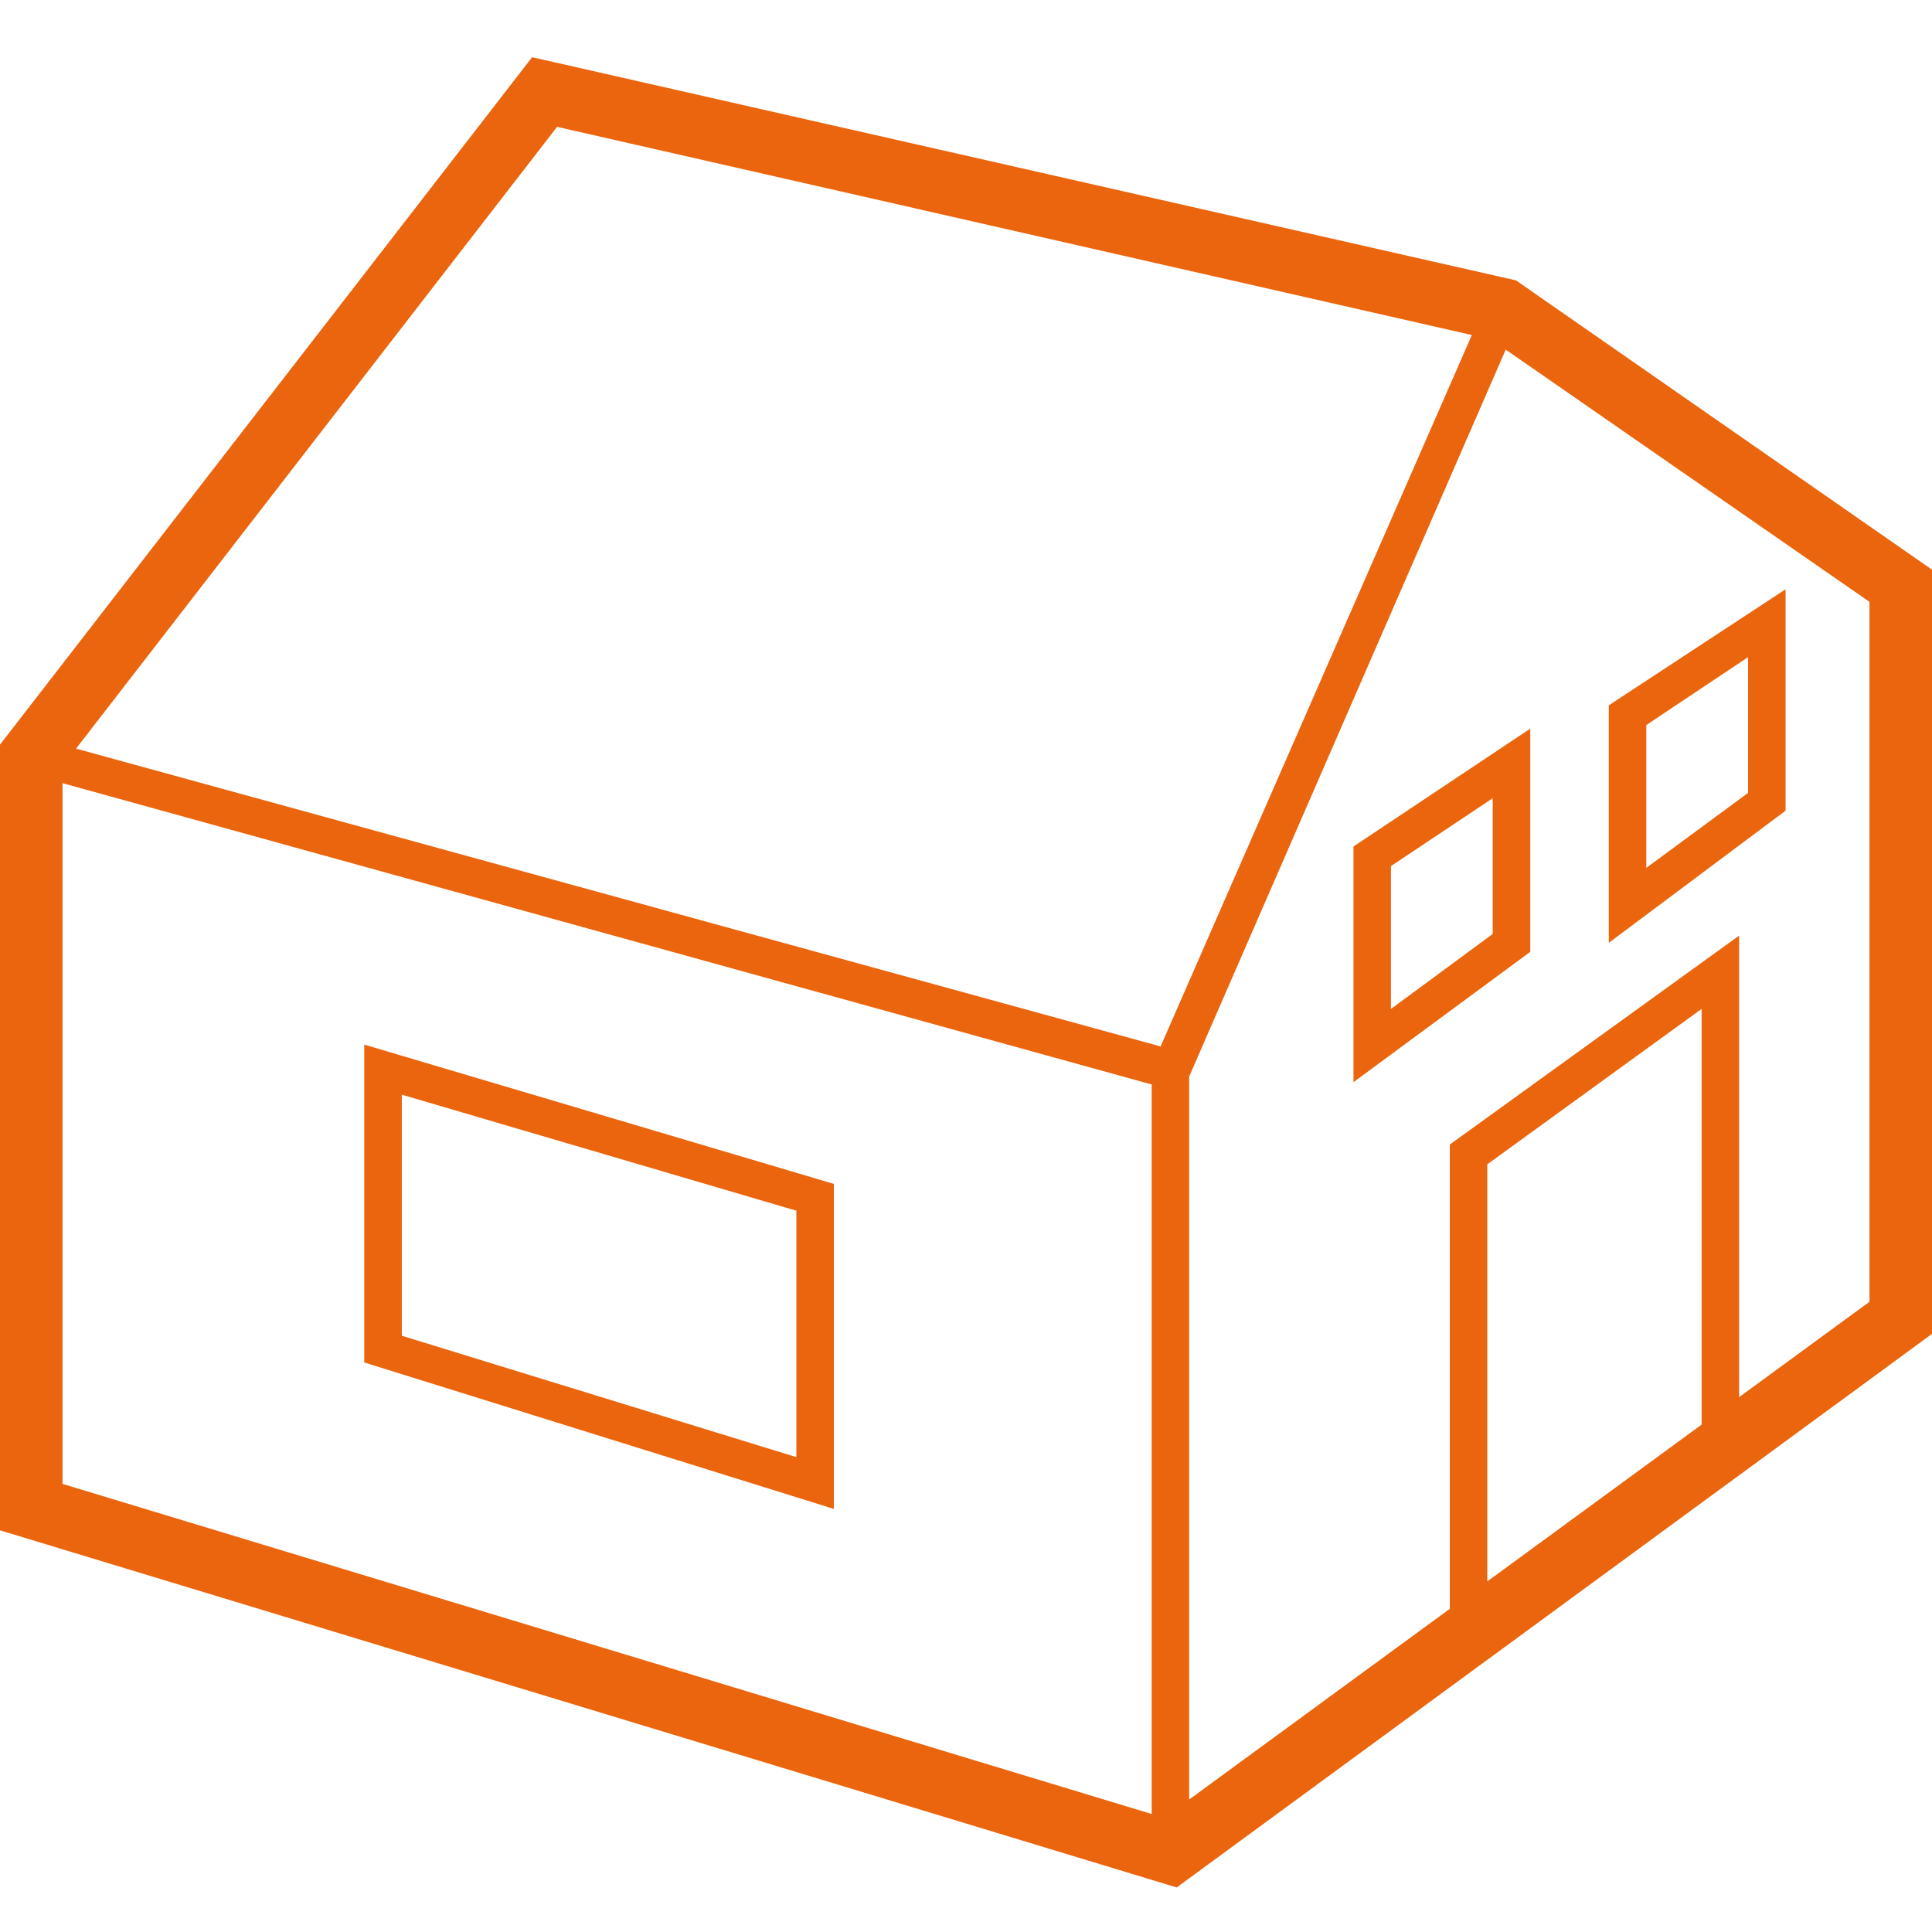 <svg width="64" height="64" viewBox="0 0 64 64" fill="none" xmlns="http://www.w3.org/2000/svg">
<g id="House">
<path id="Shape" fill-rule="evenodd" clip-rule="evenodd" d="M0 50.694V24.667L17.627 1.895L50.219 9.288L64 18.871V44.187L38.98 62.524L0 50.694ZM2.519 24.799L38.446 34.665L48.757 11.098L18.454 4.202L2.519 24.799ZM49.879 11.581L39.392 35.664V59.612L48.027 53.294V37.914L57.61 30.994V46.283L61.929 43.123V19.937L49.879 11.581ZM56.368 47.192V33.421L49.27 38.568L49.269 38.566V52.386L56.368 47.192ZM38.151 60.091V35.925L2.071 25.943V49.156L38.151 60.091ZM44.836 28.04V28.042L50.692 24.137V31.53L44.836 35.848V28.04ZM49.448 26.442L46.077 28.691V33.423L49.448 30.938V26.442ZM53.293 31.233V23.365L59.149 19.521V26.855L53.293 31.233ZM57.907 21.769L54.536 24.018V28.75L57.907 26.265V21.769ZM27.623 39.219V49.985L12.066 45.133V34.604L27.623 39.219ZM26.381 40.106L13.31 36.262V44.248L26.381 48.27V40.106Z" fill="#EA650D"/>
</g>
</svg>
